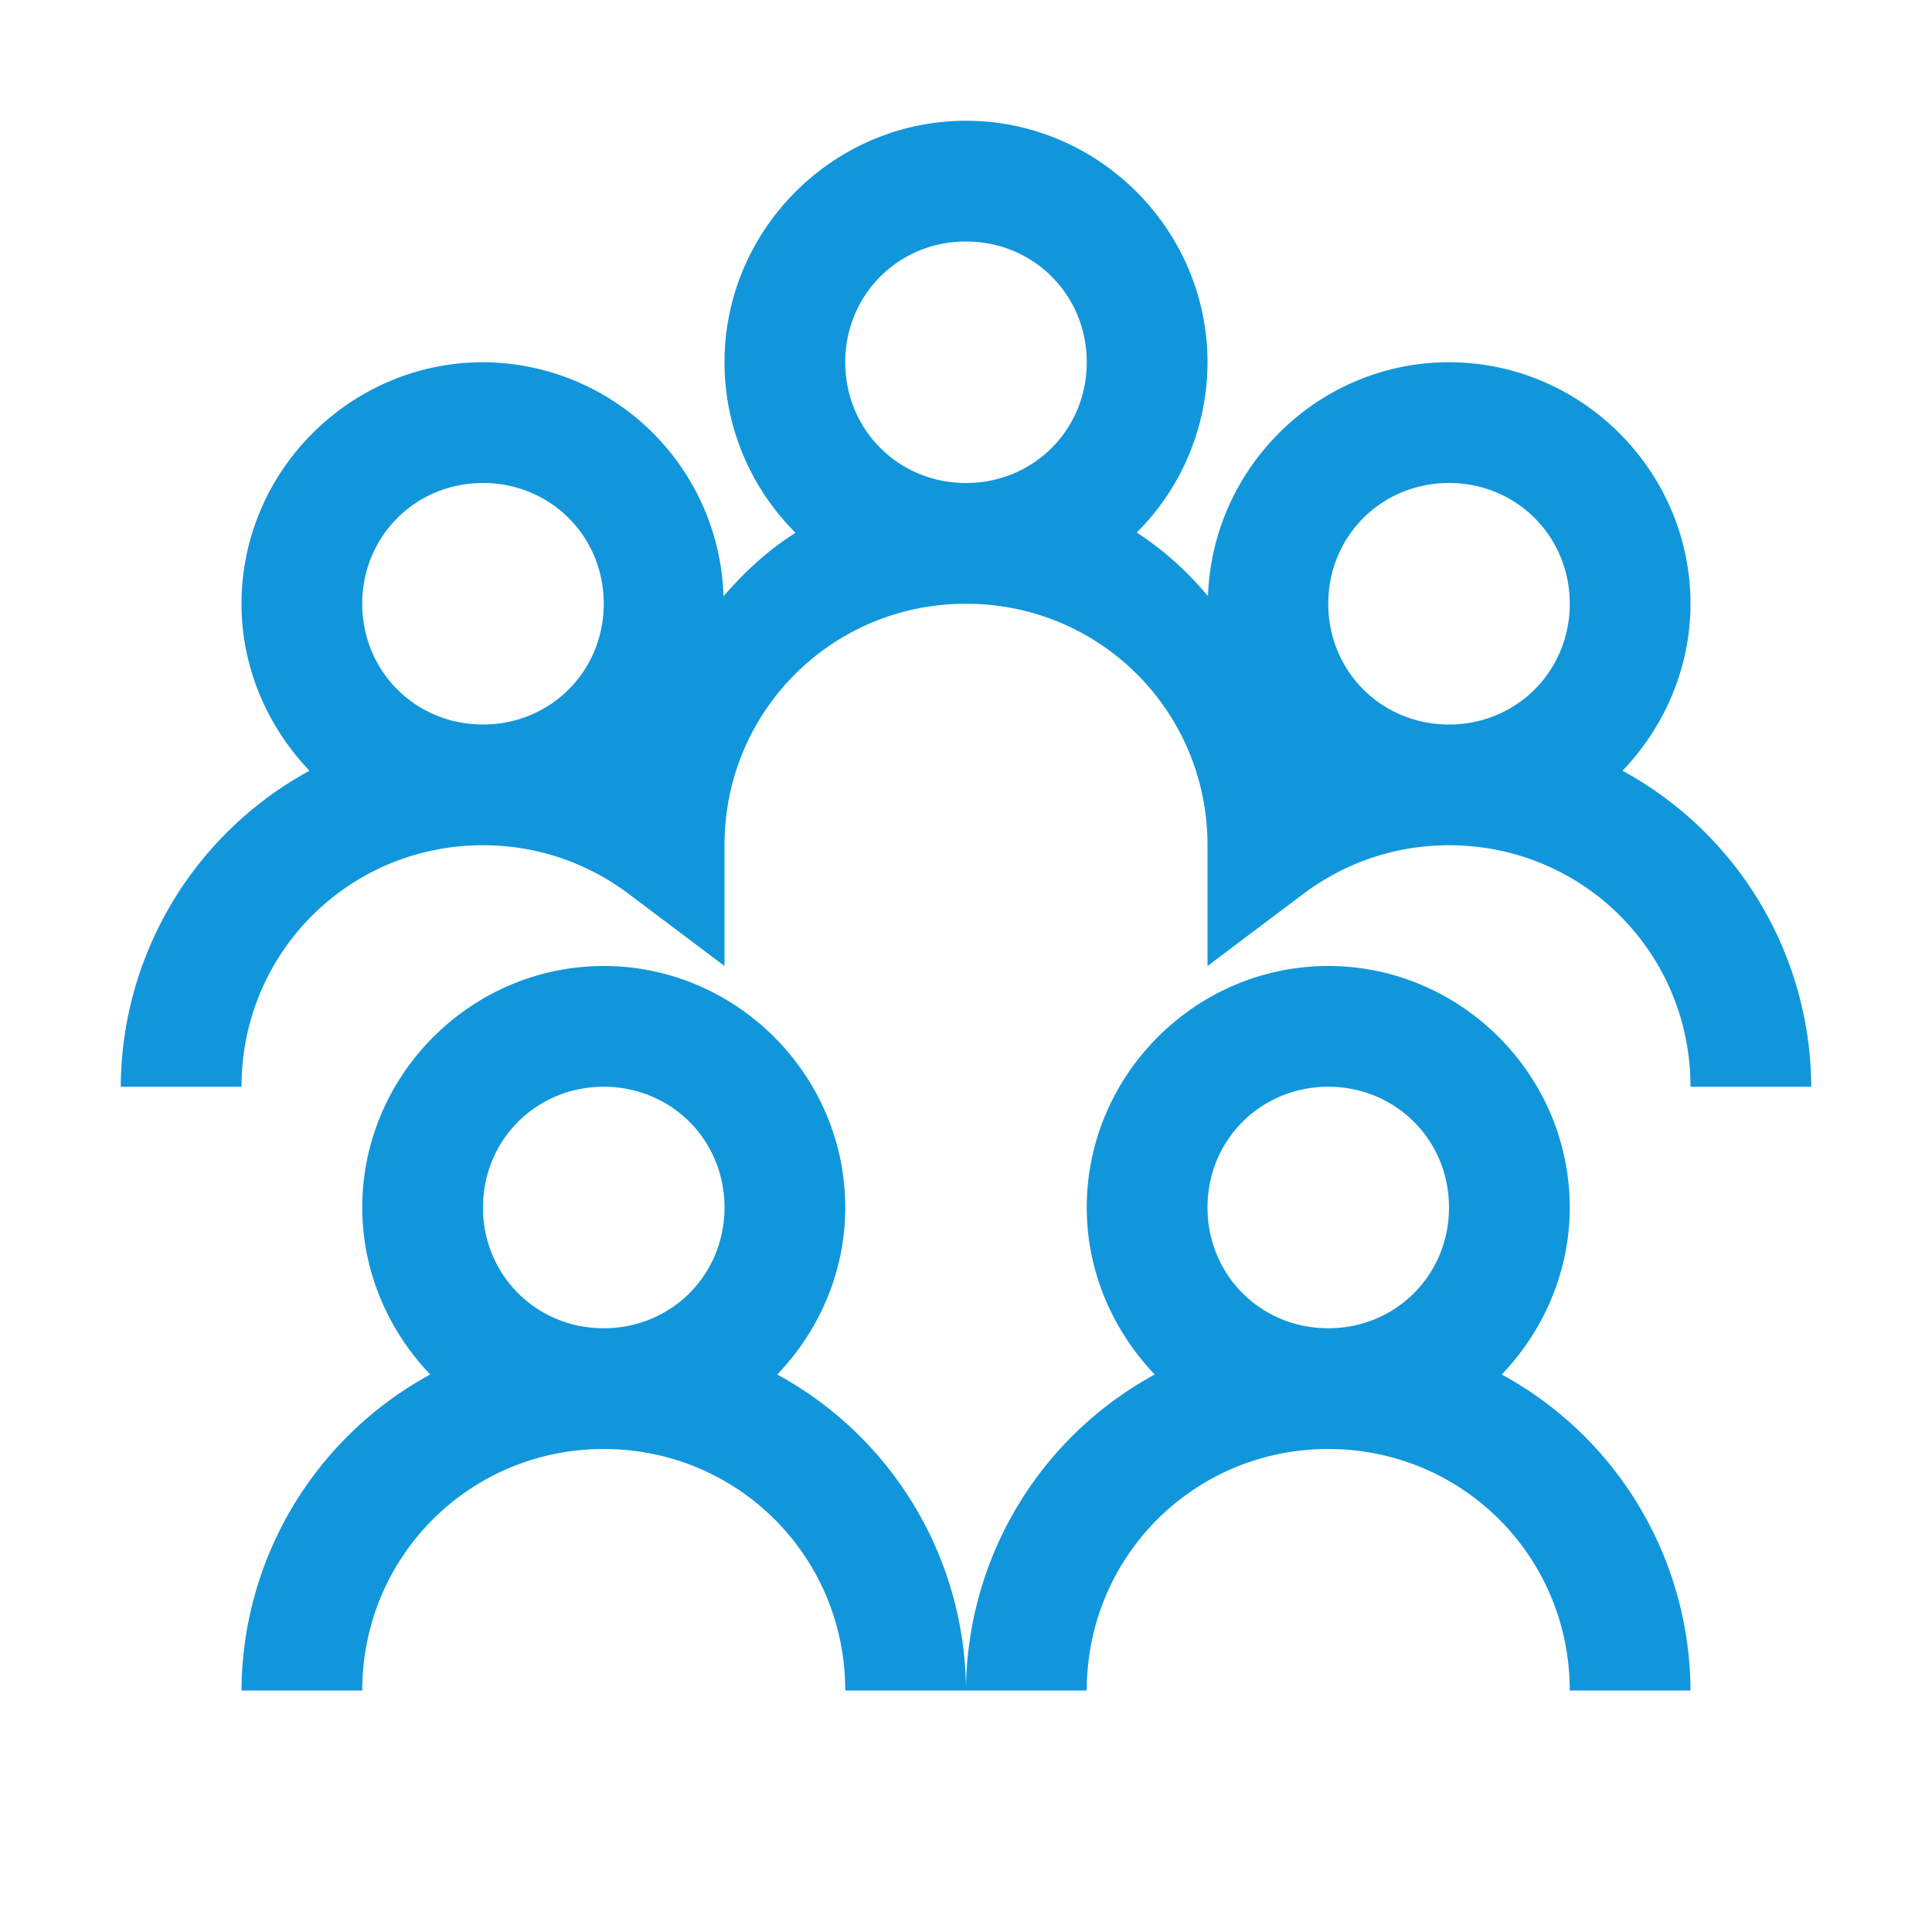 <?xml version="1.0" standalone="no"?><!DOCTYPE svg PUBLIC "-//W3C//DTD SVG 1.1//EN" "http://www.w3.org/Graphics/SVG/1.1/DTD/svg11.dtd"><svg t="1630689137778" class="icon" viewBox="0 0 1024 1024" version="1.1" xmlns="http://www.w3.org/2000/svg" p-id="8417" xmlns:xlink="http://www.w3.org/1999/xlink" width="200" height="200"><defs><style type="text/css"></style></defs><path d="M512 64c-70.272 0-128 57.728-128 128 0 35.008 14.272 67.008 37.504 90.24v0.256c-14.272 8.96-26.752 20.48-38.016 33.536A128 128 0 0 0 256 192c-70.272 0-128 57.728-128 128 0 34.24 14.016 65.472 36.032 88.512A191.68 191.68 0 0 0 64 576h64c0-71.04 56.96-128 128-128 28.992 0 55.232 9.472 76.8 25.472L384 512V448c0-71.04 56.96-128 128-128 71.04 0 128 56.96 128 128v64l51.2-38.528c21.568-16 47.808-25.472 76.8-25.472 71.04 0 128 56.96 128 128h64a191.68 191.68 0 0 0-100.032-167.488C881.984 385.472 896 354.24 896 320c0-70.272-57.728-128-128-128-68.992 0-125.44 55.488-127.744 124.032a167.04 167.04 0 0 0-37.76-33.792A127.36 127.36 0 0 0 640 192c0-70.272-57.728-128-128-128z m0 64c35.776 0 64 28.224 64 64 0 35.776-28.224 64-64 64-35.776 0-64-28.224-64-64 0-35.776 28.224-64 64-64zM256 256c35.776 0 64 28.224 64 64 0 35.776-28.224 64-64 64-35.776 0-64-28.224-64-64 0-35.776 28.224-64 64-64z m512 0c35.776 0 64 28.224 64 64 0 35.776-28.224 64-64 64-35.776 0-64-28.224-64-64 0-35.776 28.224-64 64-64zM320 512c-70.272 0-128 57.728-128 128 0 34.24 14.016 65.472 36.032 88.512A191.68 191.68 0 0 0 128 896h64c0-71.04 56.96-128 128-128 71.04 0 128 56.96 128 128h64a191.68 191.68 0 0 0-100.032-167.488C434.048 705.472 448 674.24 448 640c0-70.272-57.728-128-128-128z m192 384h64c0-71.04 56.96-128 128-128 71.04 0 128 56.96 128 128h64a191.68 191.68 0 0 0-100.032-167.488c22.016-23.04 36.032-54.272 36.032-88.512 0-70.272-57.728-128-128-128-70.272 0-128 57.728-128 128 0 34.24 14.016 65.472 36.032 88.512A191.68 191.68 0 0 0 512 896zM320 576c35.776 0 64 28.224 64 64 0 35.776-28.224 64-64 64-35.776 0-64-28.224-64-64 0-35.776 28.224-64 64-64z m384 0c35.776 0 64 28.224 64 64 0 35.776-28.224 64-64 64-35.776 0-64-28.224-64-64 0-35.776 28.224-64 64-64z" fill="#1296db" p-id="8418"></path></svg>